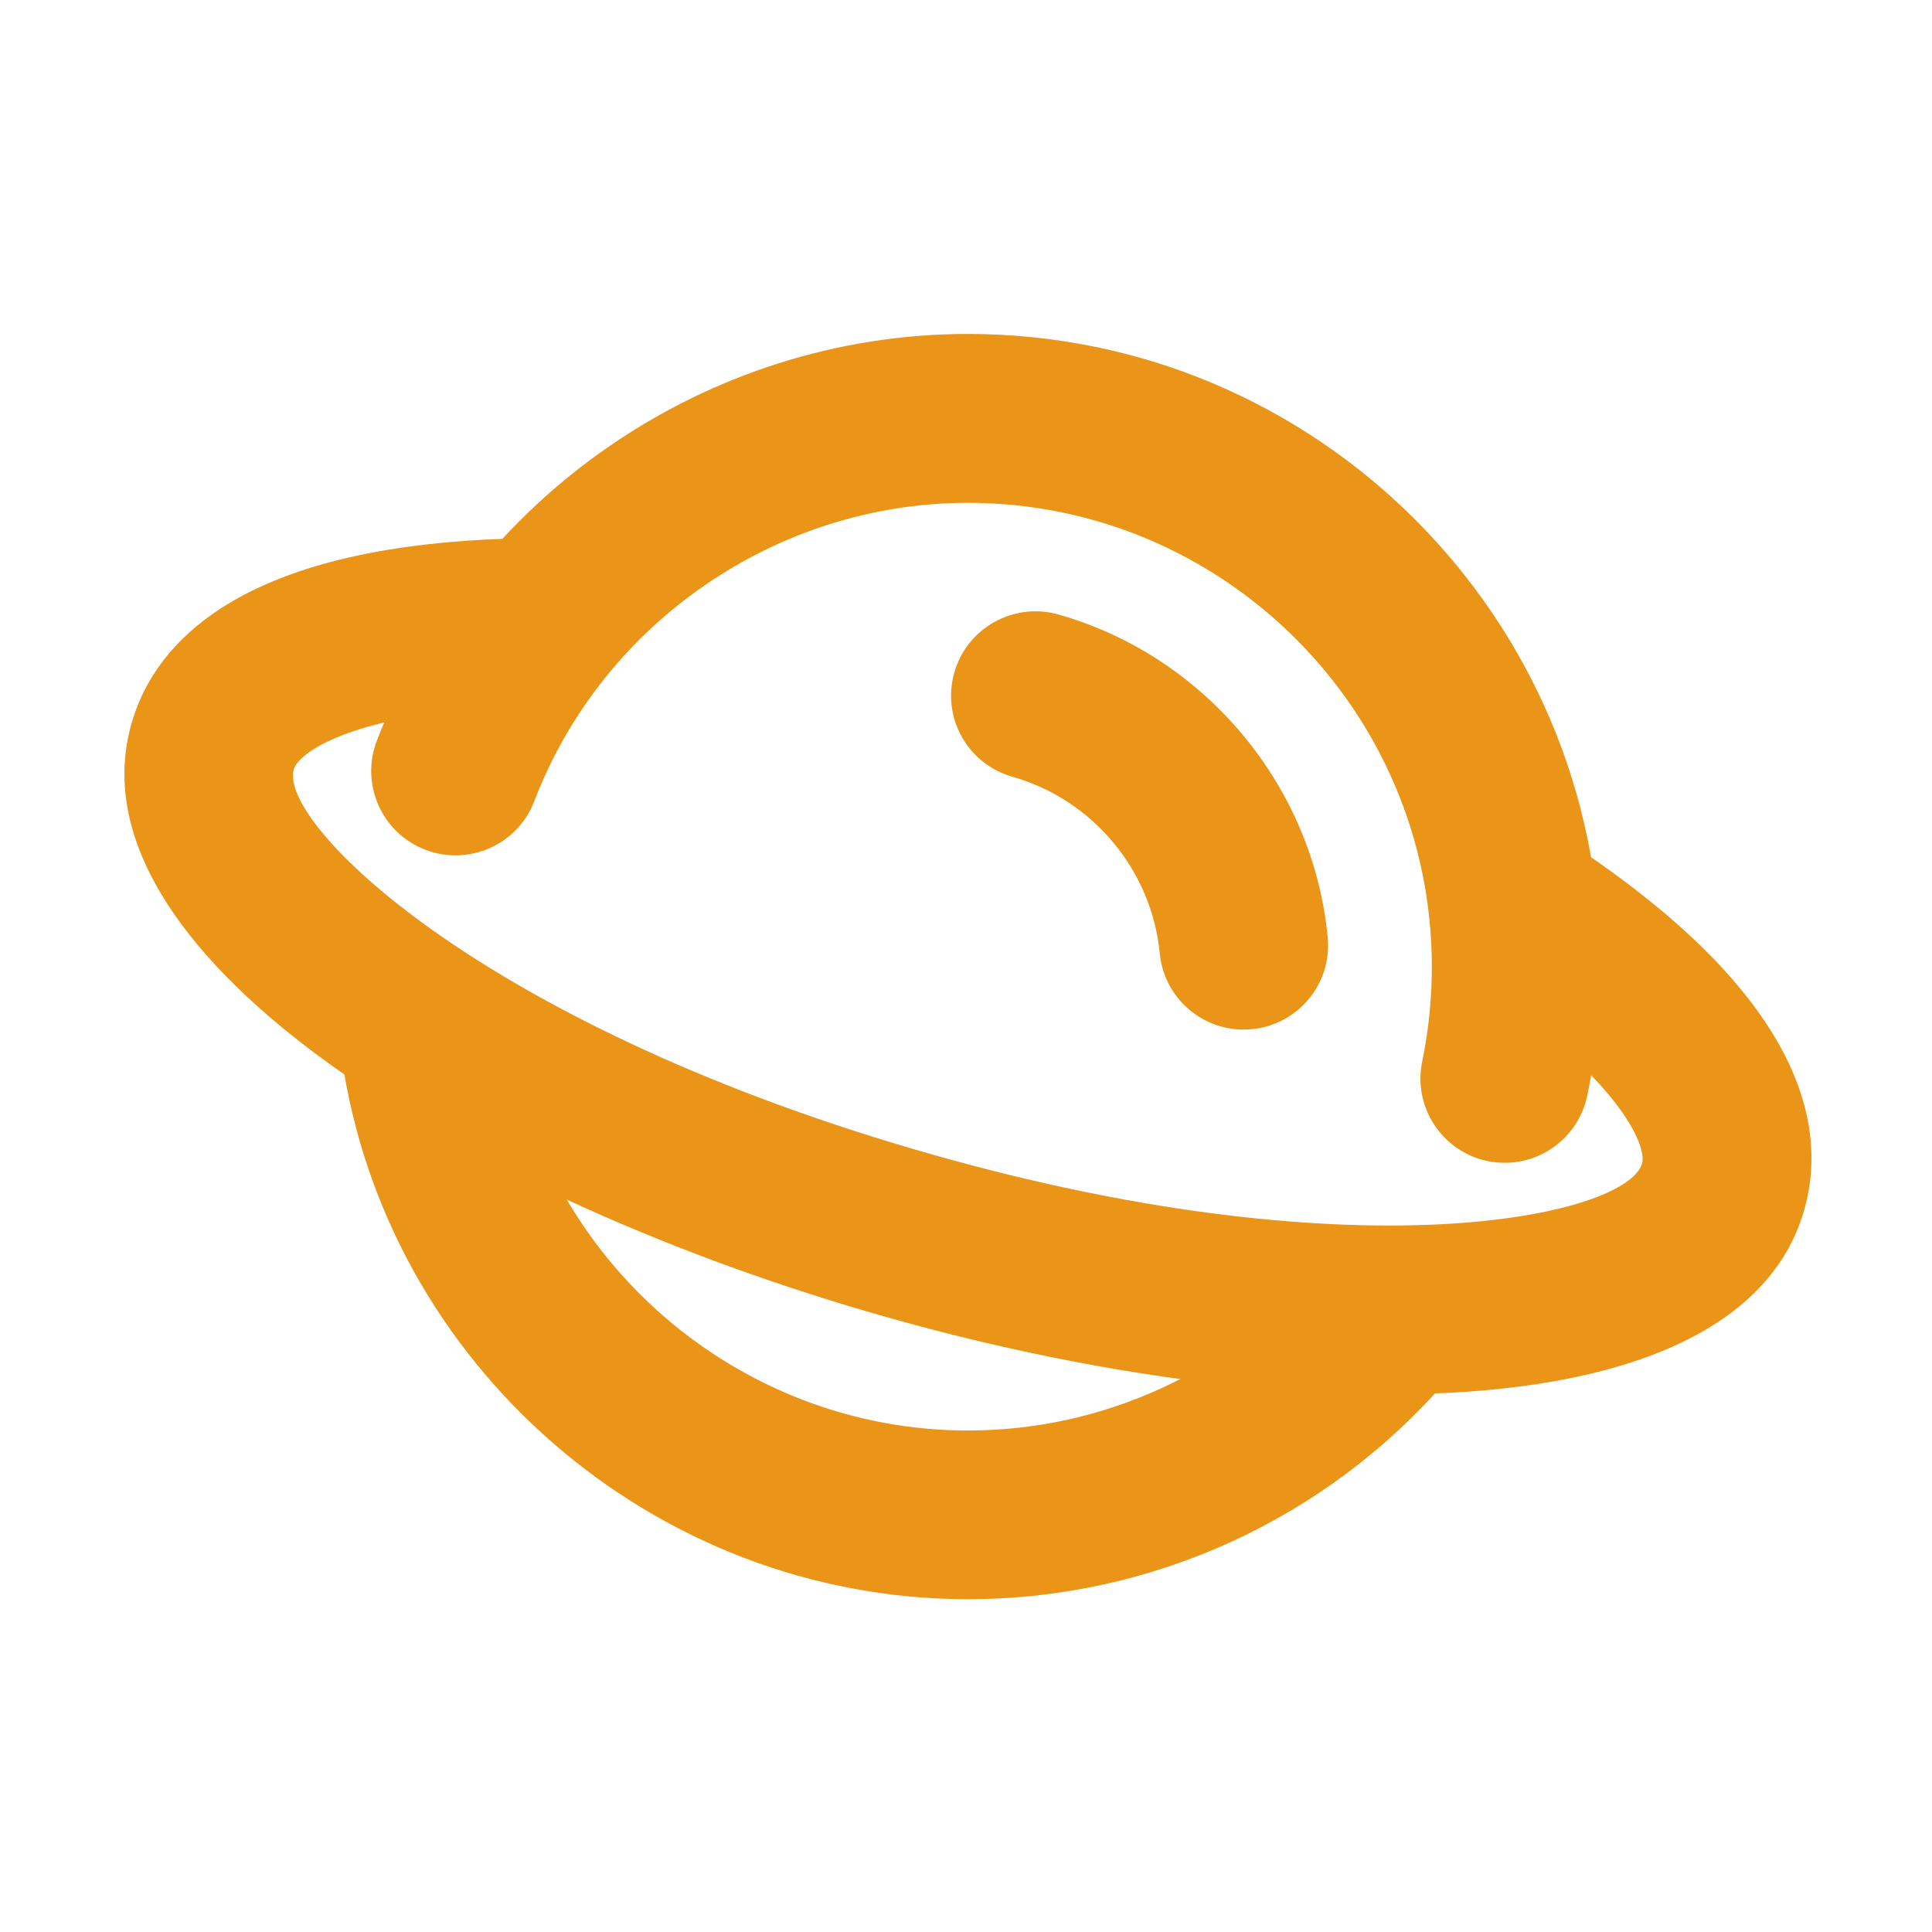 <?xml version="1.0" standalone="no"?><!DOCTYPE svg PUBLIC "-//W3C//DTD SVG 1.1//EN" "http://www.w3.org/Graphics/SVG/1.1/DTD/svg11.dtd"><svg t="1725029375282" class="icon" viewBox="0 0 1024 1024" version="1.1" xmlns="http://www.w3.org/2000/svg" p-id="21775" xmlns:xlink="http://www.w3.org/1999/xlink" width="16" height="16"><path d="M797.6 616.3c-3 0-6-0.3-9.1-0.9-24.2-5-39.7-28.7-34.7-52.8 3.4-16.4 5.1-33.3 5.1-50.2 0-135.6-110.3-245.9-245.9-245.9-101.2 0-193.6 63.5-229.8 158.1-8.8 23.1-34.7 34.6-57.7 25.8-23.1-8.8-34.6-34.7-25.8-57.7C249 263.6 374.9 177 513 177c184.9 0 335.3 150.4 335.3 335.3 0 23-2.3 46-7 68.3-4.4 21.2-23 35.7-43.7 35.7z" fill="#ea9518" p-id="21776"></path><path d="M659.1 545.7c-22.7 0-42.2-17.3-44.4-40.4-4.2-44-35.6-81.6-78.1-93.6-23.7-6.7-37.6-31.4-30.8-55.2 6.7-23.7 31.4-37.5 55.2-30.8 77.6 22 135 90.7 142.7 171 2.4 24.6-15.6 46.4-40.2 48.8-1.6 0.1-3 0.2-4.4 0.2zM513 847.6c-166 0-308.7-123.8-332-287.9-3.5-24.4 13.5-47.1 38-50.5 24.5-3.4 47.1 13.6 50.5 38 17.1 120.3 121.7 211 243.5 211 71.4 0 139.1-31 185.9-84.9 16.2-18.7 44.4-20.6 63.1-4.5 18.7 16.2 20.7 44.4 4.5 63.1-63.8 73.5-156.2 115.7-253.5 115.7z" fill="#ea9518" p-id="21777"></path><path d="M736.9 739c-84.4 0-182.8-16.2-277.4-43.9C239.3 630.7 34.8 502.7 69.9 382.8c11-37.7 49-84.8 167.6-95.4 13.2-1.2 27.1-1.9 41.4-2.1 24.5-0.7 45 19.4 45.3 44.1 0.3 24.7-19.4 45-44.1 45.3-12.1 0.2-23.6 0.7-34.6 1.7-60.3 5.4-87 22.1-89.8 31.4-8.2 28.1 96.9 133.5 329 201.4s377.4 35.7 385.6 7.5c2.9-10-13.7-46-84-93-20.5-13.7-26-41.5-12.3-62s41.5-26 62-12.3C957.9 531 968.6 599.1 956.1 641.9c-20 68.4-107.2 97.1-219.2 97.1z" fill="#ea9518" p-id="21778"></path></svg>